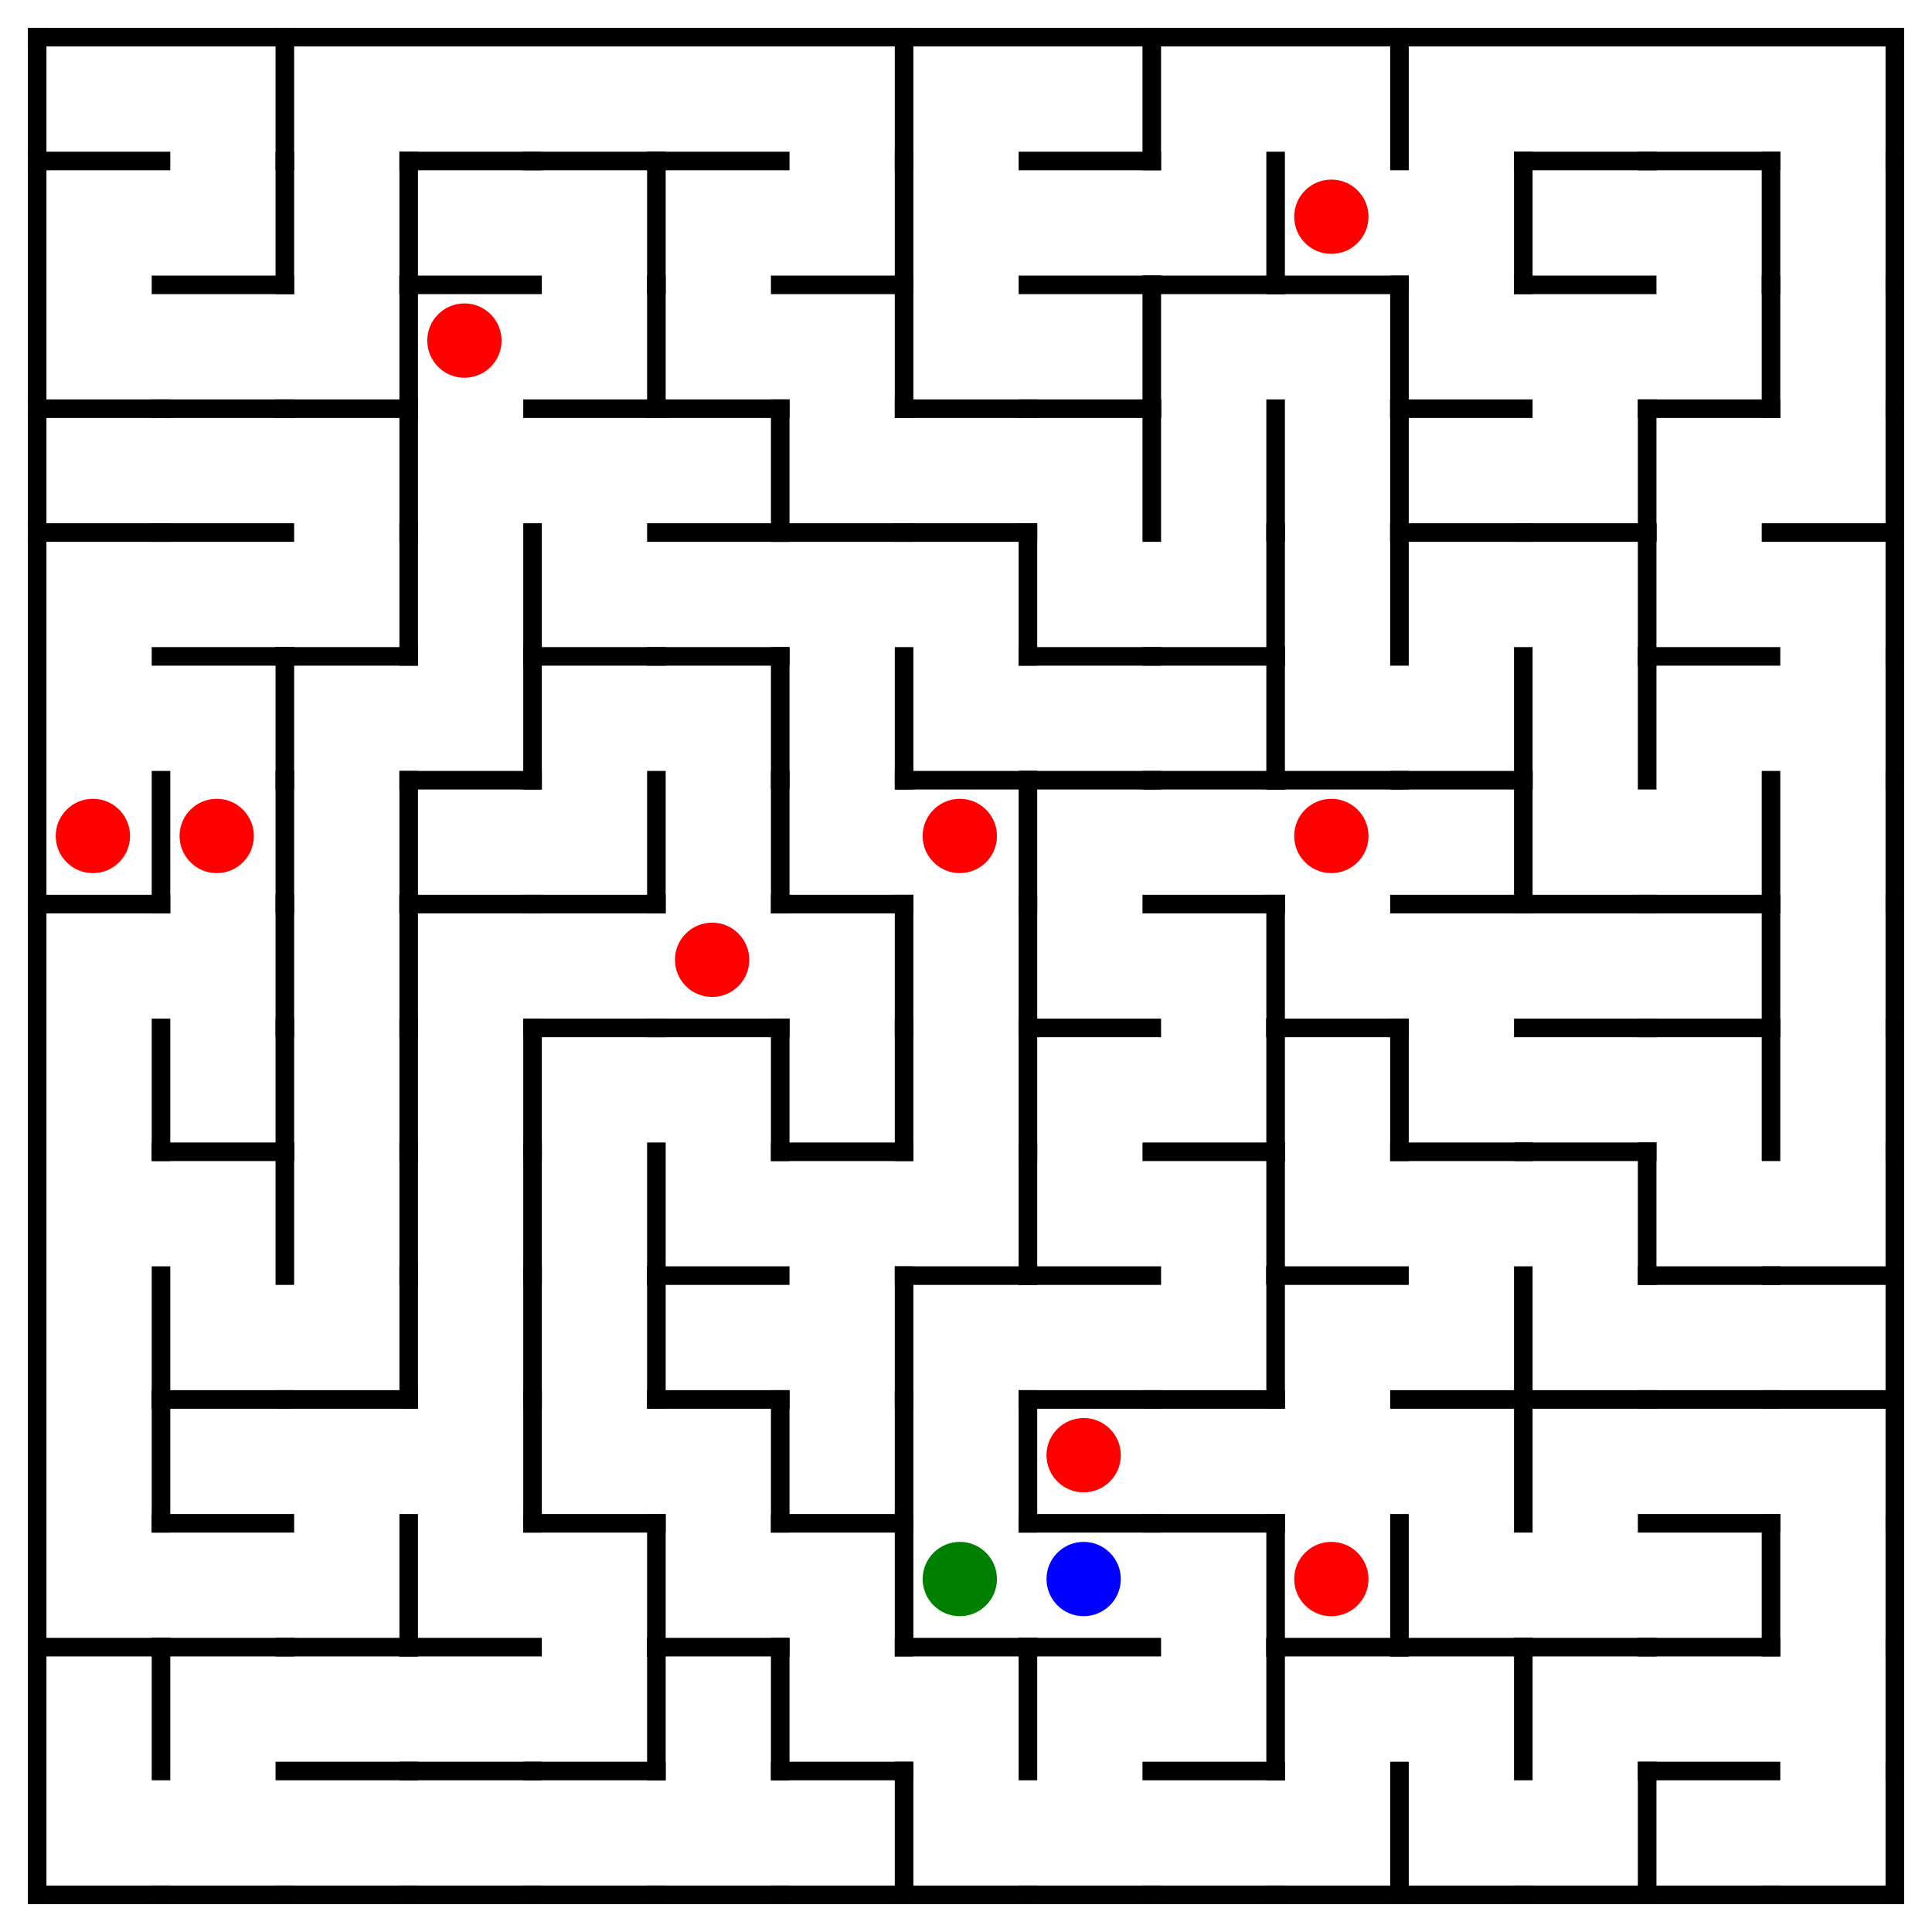 <?xml version="1.0" encoding="utf-8"?><svg
	xmlns="http://www.w3.org/2000/svg"
	xmlns:xlink="http://www.w3.org/1999/xlink"
	width="520" height="520" viewBox="-10 -10 520 520"><defs>
<style type="text/css"><![CDATA[line {
	stroke: #000000;
	stroke-linecap: square;
	stroke-width: 5;
}]]></style>
</defs>
	<line x1="0.0" y1="33.333" x2="33.333" y2="33.333"/>
	<line x1="0.0" y1="100.0" x2="33.333" y2="100.0"/>
	<line x1="0.0" y1="133.333" x2="33.333" y2="133.333"/>
	<line x1="0.0" y1="233.333" x2="33.333" y2="233.333"/>
	<line x1="33.333" y1="200.0" x2="33.333" y2="233.333"/>
	<circle cx="15.0" cy="215.0" r="10" fill="red"/>
	<line x1="33.333" y1="266.667" x2="33.333" y2="300.0"/>
	<line x1="33.333" y1="333.333" x2="33.333" y2="366.667"/>
	<line x1="33.333" y1="366.667" x2="33.333" y2="400.0"/>
	<line x1="0.0" y1="433.333" x2="33.333" y2="433.333"/>
	<line x1="33.333" y1="433.333" x2="33.333" y2="466.667"/>
	<line x1="0.0" y1="500" x2="33.333" y2="500"/>
	<line x1="66.667" y1="0.0" x2="66.667" y2="33.333"/>
	<line x1="33.333" y1="66.667" x2="66.667" y2="66.667"/>
	<line x1="66.667" y1="33.333" x2="66.667" y2="66.667"/>
	<line x1="33.333" y1="100.0" x2="66.667" y2="100.0"/>
	<line x1="33.333" y1="133.333" x2="66.667" y2="133.333"/>
	<line x1="33.333" y1="166.667" x2="66.667" y2="166.667"/>
	<line x1="66.667" y1="166.667" x2="66.667" y2="200.0"/>
	<line x1="66.667" y1="200.0" x2="66.667" y2="233.333"/>
	<circle cx="48.333" cy="215.0" r="10" fill="red"/>
	<line x1="66.667" y1="233.333" x2="66.667" y2="266.667"/>
	<line x1="33.333" y1="300.0" x2="66.667" y2="300.0"/>
	<line x1="66.667" y1="266.667" x2="66.667" y2="300.0"/>
	<line x1="66.667" y1="300.0" x2="66.667" y2="333.333"/>
	<line x1="33.333" y1="366.667" x2="66.667" y2="366.667"/>
	<line x1="33.333" y1="400.0" x2="66.667" y2="400.0"/>
	<line x1="33.333" y1="433.333" x2="66.667" y2="433.333"/>
	<line x1="33.333" y1="500" x2="66.667" y2="500"/>
	<line x1="100.0" y1="33.333" x2="100.0" y2="66.667"/>
	<line x1="66.667" y1="100.0" x2="100.0" y2="100.0"/>
	<line x1="100.0" y1="66.667" x2="100.0" y2="100.0"/>
	<line x1="100.0" y1="100.0" x2="100.0" y2="133.333"/>
	<line x1="66.667" y1="166.667" x2="100.0" y2="166.667"/>
	<line x1="100.0" y1="133.333" x2="100.0" y2="166.667"/>
	<line x1="100.0" y1="200.0" x2="100.0" y2="233.333"/>
	<line x1="100.0" y1="233.333" x2="100.0" y2="266.667"/>
	<line x1="100.0" y1="266.667" x2="100.0" y2="300.0"/>
	<line x1="100.0" y1="300.0" x2="100.0" y2="333.333"/>
	<line x1="66.667" y1="366.667" x2="100.0" y2="366.667"/>
	<line x1="100.0" y1="333.333" x2="100.0" y2="366.667"/>
	<line x1="66.667" y1="433.333" x2="100.0" y2="433.333"/>
	<line x1="100.0" y1="400.0" x2="100.0" y2="433.333"/>
	<line x1="66.667" y1="466.667" x2="100.0" y2="466.667"/>
	<line x1="66.667" y1="500" x2="100.0" y2="500"/>
	<line x1="100.0" y1="33.333" x2="133.333" y2="33.333"/>
	<line x1="100.0" y1="66.667" x2="133.333" y2="66.667"/>
	<circle cx="115.0" cy="81.667" r="10" fill="red"/>
	<line x1="133.333" y1="133.333" x2="133.333" y2="166.667"/>
	<line x1="100.0" y1="200.0" x2="133.333" y2="200.0"/>
	<line x1="133.333" y1="166.667" x2="133.333" y2="200.0"/>
	<line x1="100.0" y1="233.333" x2="133.333" y2="233.333"/>
	<line x1="133.333" y1="266.667" x2="133.333" y2="300.0"/>
	<line x1="133.333" y1="300.0" x2="133.333" y2="333.333"/>
	<line x1="133.333" y1="333.333" x2="133.333" y2="366.667"/>
	<line x1="133.333" y1="366.667" x2="133.333" y2="400.0"/>
	<line x1="100.0" y1="433.333" x2="133.333" y2="433.333"/>
	<line x1="100.0" y1="466.667" x2="133.333" y2="466.667"/>
	<line x1="100.0" y1="500" x2="133.333" y2="500"/>
	<line x1="133.333" y1="33.333" x2="166.667" y2="33.333"/>
	<line x1="166.667" y1="33.333" x2="166.667" y2="66.667"/>
	<line x1="133.333" y1="100.0" x2="166.667" y2="100.0"/>
	<line x1="166.667" y1="66.667" x2="166.667" y2="100.0"/>
	<line x1="133.333" y1="166.667" x2="166.667" y2="166.667"/>
	<line x1="133.333" y1="233.333" x2="166.667" y2="233.333"/>
	<line x1="166.667" y1="200.0" x2="166.667" y2="233.333"/>
	<line x1="133.333" y1="266.667" x2="166.667" y2="266.667"/>
	<line x1="166.667" y1="300.0" x2="166.667" y2="333.333"/>
	<line x1="166.667" y1="333.333" x2="166.667" y2="366.667"/>
	<line x1="133.333" y1="400.0" x2="166.667" y2="400.0"/>
	<line x1="166.667" y1="400.0" x2="166.667" y2="433.333"/>
	<line x1="133.333" y1="466.667" x2="166.667" y2="466.667"/>
	<line x1="166.667" y1="433.333" x2="166.667" y2="466.667"/>
	<line x1="133.333" y1="500" x2="166.667" y2="500"/>
	<line x1="166.667" y1="33.333" x2="200.0" y2="33.333"/>
	<line x1="166.667" y1="100.0" x2="200.0" y2="100.0"/>
	<line x1="166.667" y1="133.333" x2="200.0" y2="133.333"/>
	<line x1="200.0" y1="100.0" x2="200.0" y2="133.333"/>
	<line x1="166.667" y1="166.667" x2="200.0" y2="166.667"/>
	<line x1="200.0" y1="166.667" x2="200.0" y2="200.0"/>
	<line x1="200.0" y1="200.0" x2="200.0" y2="233.333"/>
	<line x1="166.667" y1="266.667" x2="200.0" y2="266.667"/>
	<circle cx="181.667" cy="248.333" r="10" fill="red"/>
	<line x1="200.0" y1="266.667" x2="200.0" y2="300.0"/>
	<line x1="166.667" y1="333.333" x2="200.0" y2="333.333"/>
	<line x1="166.667" y1="366.667" x2="200.0" y2="366.667"/>
	<line x1="200.0" y1="366.667" x2="200.0" y2="400.0"/>
	<line x1="166.667" y1="433.333" x2="200.0" y2="433.333"/>
	<line x1="200.0" y1="433.333" x2="200.0" y2="466.667"/>
	<line x1="166.667" y1="500" x2="200.0" y2="500"/>
	<line x1="233.333" y1="0.0" x2="233.333" y2="33.333"/>
	<line x1="200.0" y1="66.667" x2="233.333" y2="66.667"/>
	<line x1="233.333" y1="33.333" x2="233.333" y2="66.667"/>
	<line x1="233.333" y1="66.667" x2="233.333" y2="100.0"/>
	<line x1="200.0" y1="133.333" x2="233.333" y2="133.333"/>
	<line x1="233.333" y1="166.667" x2="233.333" y2="200.0"/>
	<line x1="200.0" y1="233.333" x2="233.333" y2="233.333"/>
	<line x1="233.333" y1="233.333" x2="233.333" y2="266.667"/>
	<line x1="200.0" y1="300.0" x2="233.333" y2="300.0"/>
	<line x1="233.333" y1="266.667" x2="233.333" y2="300.0"/>
	<line x1="233.333" y1="333.333" x2="233.333" y2="366.667"/>
	<line x1="200.0" y1="400.0" x2="233.333" y2="400.0"/>
	<line x1="233.333" y1="366.667" x2="233.333" y2="400.0"/>
	<line x1="233.333" y1="400.0" x2="233.333" y2="433.333"/>
	<line x1="200.0" y1="466.667" x2="233.333" y2="466.667"/>
	<line x1="200.0" y1="500" x2="233.333" y2="500"/>
	<line x1="233.333" y1="466.667" x2="233.333" y2="500"/>
	<line x1="233.333" y1="100.0" x2="266.667" y2="100.0"/>
	<line x1="233.333" y1="133.333" x2="266.667" y2="133.333"/>
	<line x1="266.667" y1="133.333" x2="266.667" y2="166.667"/>
	<line x1="233.333" y1="200.0" x2="266.667" y2="200.0"/>
	<line x1="266.667" y1="200.0" x2="266.667" y2="233.333"/>
	<circle cx="248.333" cy="215.0" r="10" fill="red"/>
	<line x1="266.667" y1="233.333" x2="266.667" y2="266.667"/>
	<line x1="266.667" y1="266.667" x2="266.667" y2="300.0"/>
	<line x1="233.333" y1="333.333" x2="266.667" y2="333.333"/>
	<line x1="266.667" y1="300.0" x2="266.667" y2="333.333"/>
	<line x1="266.667" y1="366.667" x2="266.667" y2="400.0"/>
	<line x1="233.333" y1="433.333" x2="266.667" y2="433.333"/>
	<circle cx="248.333" cy="415.0" r="10" fill="green"/>
	<line x1="266.667" y1="433.333" x2="266.667" y2="466.667"/>
	<line x1="233.333" y1="500" x2="266.667" y2="500"/>
	<line x1="266.667" y1="33.333" x2="300.0" y2="33.333"/>
	<line x1="300.0" y1="0.0" x2="300.0" y2="33.333"/>
	<line x1="266.667" y1="66.667" x2="300.0" y2="66.667"/>
	<line x1="266.667" y1="100.0" x2="300.0" y2="100.0"/>
	<line x1="300.0" y1="66.667" x2="300.0" y2="100.0"/>
	<line x1="300.0" y1="100.0" x2="300.0" y2="133.333"/>
	<line x1="266.667" y1="166.667" x2="300.0" y2="166.667"/>
	<line x1="266.667" y1="200.0" x2="300.0" y2="200.0"/>
	<line x1="266.667" y1="266.667" x2="300.0" y2="266.667"/>
	<line x1="266.667" y1="333.333" x2="300.0" y2="333.333"/>
	<line x1="266.667" y1="366.667" x2="300.0" y2="366.667"/>
	<line x1="266.667" y1="400.0" x2="300.0" y2="400.0"/>
	<circle cx="281.667" cy="381.667" r="10" fill="red"/>
	<line x1="266.667" y1="433.333" x2="300.0" y2="433.333"/>
	<circle cx="281.667" cy="415.0" r="10" fill="blue"/>
	<line x1="266.667" y1="500" x2="300.0" y2="500"/>
	<line x1="300.0" y1="66.667" x2="333.333" y2="66.667"/>
	<line x1="333.333" y1="33.333" x2="333.333" y2="66.667"/>
	<line x1="333.333" y1="100.0" x2="333.333" y2="133.333"/>
	<line x1="300.0" y1="166.667" x2="333.333" y2="166.667"/>
	<line x1="333.333" y1="133.333" x2="333.333" y2="166.667"/>
	<line x1="300.0" y1="200.0" x2="333.333" y2="200.0"/>
	<line x1="333.333" y1="166.667" x2="333.333" y2="200.0"/>
	<line x1="300.0" y1="233.333" x2="333.333" y2="233.333"/>
	<line x1="333.333" y1="233.333" x2="333.333" y2="266.667"/>
	<line x1="300.0" y1="300.0" x2="333.333" y2="300.0"/>
	<line x1="333.333" y1="266.667" x2="333.333" y2="300.0"/>
	<line x1="333.333" y1="300.0" x2="333.333" y2="333.333"/>
	<line x1="300.0" y1="366.667" x2="333.333" y2="366.667"/>
	<line x1="333.333" y1="333.333" x2="333.333" y2="366.667"/>
	<line x1="300.0" y1="400.0" x2="333.333" y2="400.0"/>
	<line x1="333.333" y1="400.0" x2="333.333" y2="433.333"/>
	<line x1="300.0" y1="466.667" x2="333.333" y2="466.667"/>
	<line x1="333.333" y1="433.333" x2="333.333" y2="466.667"/>
	<line x1="300.0" y1="500" x2="333.333" y2="500"/>
	<line x1="366.667" y1="0.0" x2="366.667" y2="33.333"/>
	<line x1="333.333" y1="66.667" x2="366.667" y2="66.667"/>
	<circle cx="348.333" cy="48.333" r="10" fill="red"/>
	<line x1="366.667" y1="66.667" x2="366.667" y2="100.0"/>
	<line x1="366.667" y1="100.0" x2="366.667" y2="133.333"/>
	<line x1="366.667" y1="133.333" x2="366.667" y2="166.667"/>
	<line x1="333.333" y1="200.0" x2="366.667" y2="200.0"/>
	<circle cx="348.333" cy="215.0" r="10" fill="red"/>
	<line x1="333.333" y1="266.667" x2="366.667" y2="266.667"/>
	<line x1="366.667" y1="266.667" x2="366.667" y2="300.0"/>
	<line x1="333.333" y1="333.333" x2="366.667" y2="333.333"/>
	<line x1="333.333" y1="433.333" x2="366.667" y2="433.333"/>
	<line x1="366.667" y1="400.0" x2="366.667" y2="433.333"/>
	<circle cx="348.333" cy="415.0" r="10" fill="red"/>
	<line x1="333.333" y1="500" x2="366.667" y2="500"/>
	<line x1="366.667" y1="466.667" x2="366.667" y2="500"/>
	<line x1="400.0" y1="33.333" x2="400.0" y2="66.667"/>
	<line x1="366.667" y1="100.0" x2="400.0" y2="100.0"/>
	<line x1="366.667" y1="133.333" x2="400.0" y2="133.333"/>
	<line x1="366.667" y1="200.0" x2="400.0" y2="200.0"/>
	<line x1="400.0" y1="166.667" x2="400.0" y2="200.0"/>
	<line x1="366.667" y1="233.333" x2="400.0" y2="233.333"/>
	<line x1="400.0" y1="200.0" x2="400.0" y2="233.333"/>
	<line x1="366.667" y1="300.0" x2="400.0" y2="300.0"/>
	<line x1="366.667" y1="366.667" x2="400.0" y2="366.667"/>
	<line x1="400.0" y1="333.333" x2="400.0" y2="366.667"/>
	<line x1="400.0" y1="366.667" x2="400.0" y2="400.0"/>
	<line x1="366.667" y1="433.333" x2="400.0" y2="433.333"/>
	<line x1="400.0" y1="433.333" x2="400.0" y2="466.667"/>
	<line x1="366.667" y1="500" x2="400.0" y2="500"/>
	<line x1="400.0" y1="33.333" x2="433.333" y2="33.333"/>
	<line x1="400.0" y1="66.667" x2="433.333" y2="66.667"/>
	<line x1="400.0" y1="133.333" x2="433.333" y2="133.333"/>
	<line x1="433.333" y1="100.0" x2="433.333" y2="133.333"/>
	<line x1="433.333" y1="133.333" x2="433.333" y2="166.667"/>
	<line x1="433.333" y1="166.667" x2="433.333" y2="200.0"/>
	<line x1="400.0" y1="233.333" x2="433.333" y2="233.333"/>
	<line x1="400.0" y1="266.667" x2="433.333" y2="266.667"/>
	<line x1="400.0" y1="300.0" x2="433.333" y2="300.0"/>
	<line x1="433.333" y1="300.0" x2="433.333" y2="333.333"/>
	<line x1="400.0" y1="366.667" x2="433.333" y2="366.667"/>
	<line x1="400.0" y1="433.333" x2="433.333" y2="433.333"/>
	<line x1="400.0" y1="500" x2="433.333" y2="500"/>
	<line x1="433.333" y1="466.667" x2="433.333" y2="500"/>
	<line x1="433.333" y1="33.333" x2="466.667" y2="33.333"/>
	<line x1="466.667" y1="33.333" x2="466.667" y2="66.667"/>
	<line x1="433.333" y1="100.0" x2="466.667" y2="100.0"/>
	<line x1="466.667" y1="66.667" x2="466.667" y2="100.0"/>
	<line x1="433.333" y1="166.667" x2="466.667" y2="166.667"/>
	<line x1="433.333" y1="233.333" x2="466.667" y2="233.333"/>
	<line x1="466.667" y1="200.0" x2="466.667" y2="233.333"/>
	<line x1="433.333" y1="266.667" x2="466.667" y2="266.667"/>
	<line x1="466.667" y1="233.333" x2="466.667" y2="266.667"/>
	<line x1="466.667" y1="266.667" x2="466.667" y2="300.0"/>
	<line x1="433.333" y1="333.333" x2="466.667" y2="333.333"/>
	<line x1="433.333" y1="366.667" x2="466.667" y2="366.667"/>
	<line x1="433.333" y1="400.0" x2="466.667" y2="400.0"/>
	<line x1="433.333" y1="433.333" x2="466.667" y2="433.333"/>
	<line x1="466.667" y1="400.0" x2="466.667" y2="433.333"/>
	<line x1="433.333" y1="466.667" x2="466.667" y2="466.667"/>
	<line x1="433.333" y1="500" x2="466.667" y2="500"/>
	<line x1="500" y1="0.0" x2="500" y2="33.333"/>
	<line x1="500" y1="33.333" x2="500" y2="66.667"/>
	<line x1="500" y1="66.667" x2="500" y2="100.0"/>
	<line x1="466.667" y1="133.333" x2="500" y2="133.333"/>
	<line x1="500" y1="100.0" x2="500" y2="133.333"/>
	<line x1="500" y1="133.333" x2="500" y2="166.667"/>
	<line x1="500" y1="166.667" x2="500" y2="200.0"/>
	<line x1="500" y1="200.0" x2="500" y2="233.333"/>
	<line x1="500" y1="233.333" x2="500" y2="266.667"/>
	<line x1="500" y1="266.667" x2="500" y2="300.0"/>
	<line x1="466.667" y1="333.333" x2="500" y2="333.333"/>
	<line x1="500" y1="300.0" x2="500" y2="333.333"/>
	<line x1="466.667" y1="366.667" x2="500" y2="366.667"/>
	<line x1="500" y1="333.333" x2="500" y2="366.667"/>
	<line x1="500" y1="366.667" x2="500" y2="400.0"/>
	<line x1="500" y1="400.0" x2="500" y2="433.333"/>
	<line x1="500" y1="433.333" x2="500" y2="466.667"/>
	<line x1="466.667" y1="500" x2="500" y2="500"/>
	<line x1="500" y1="466.667" x2="500" y2="500"/>
	<line x1="0" y1="0" x2="500" y2="0"/>
	<line x1="0" y1="0" x2="0" y2="500"/>
</svg>